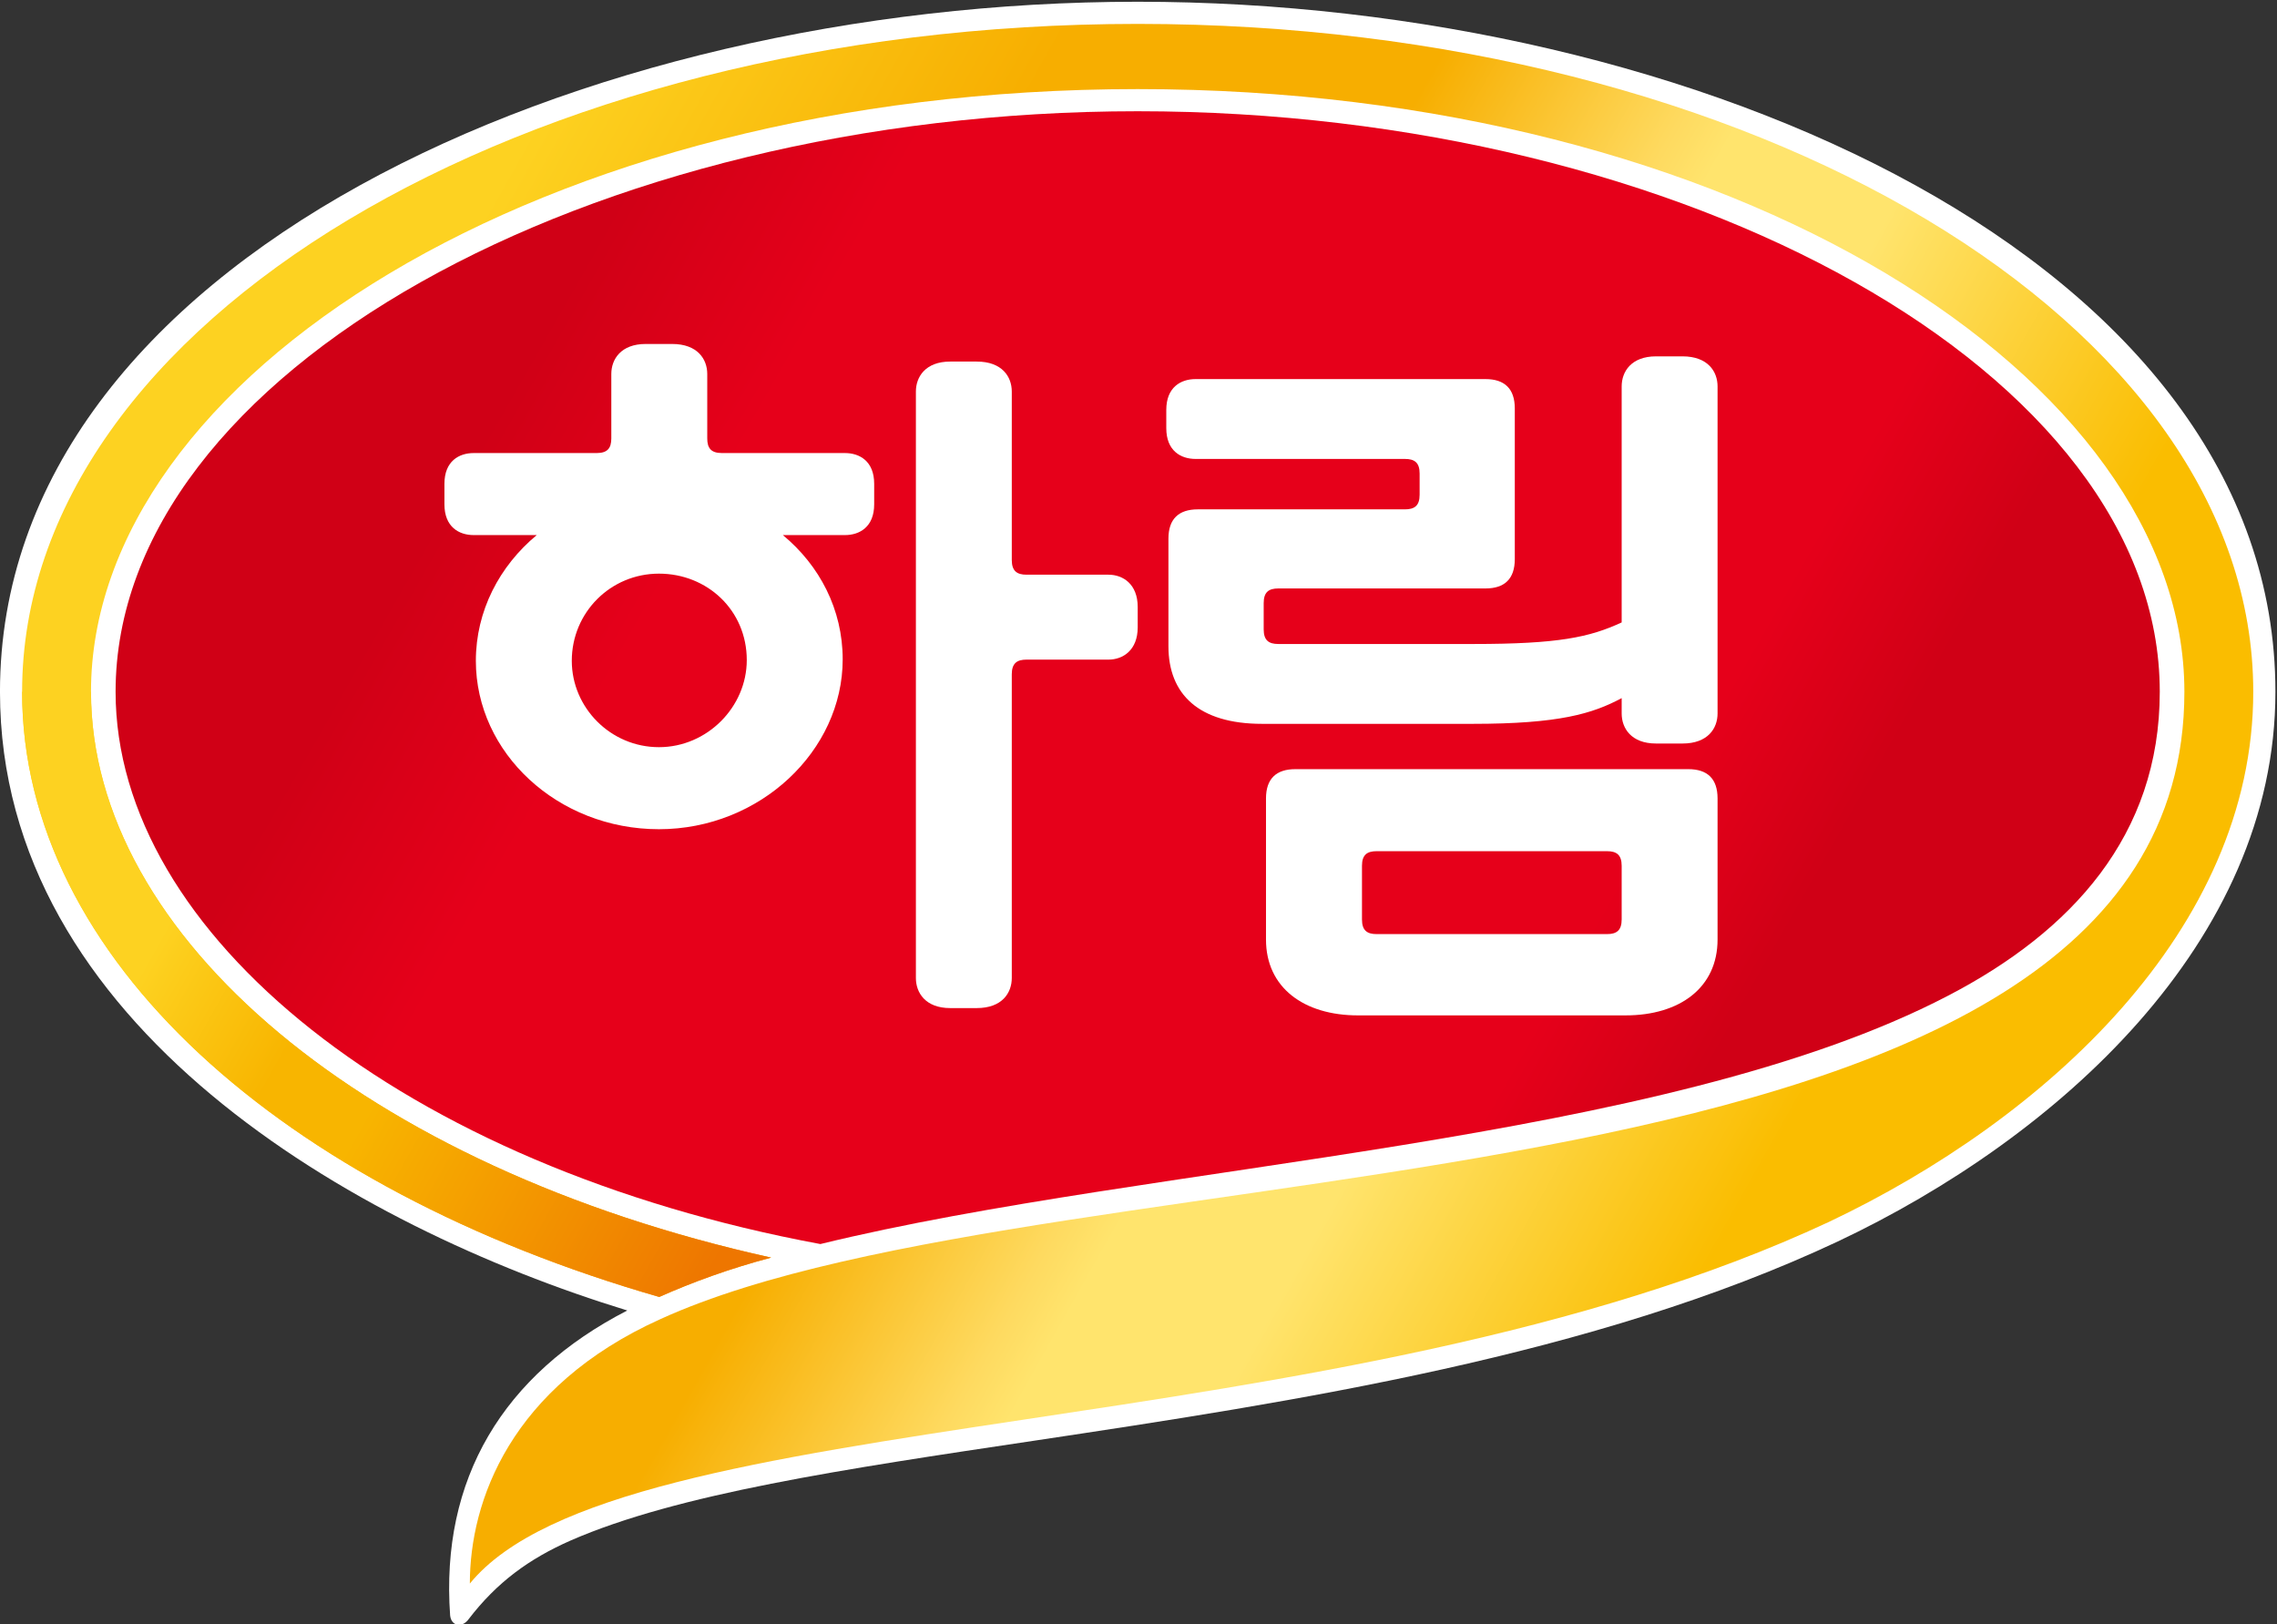 
<svg xmlns="http://www.w3.org/2000/svg" xmlns:xlink="http://www.w3.org/1999/xlink" version="1.1" id="svg72" xml:space="preserve" width="332.4" height="237.1" viewBox="0 0 332.4 237.1"><rect x="0" y="0" width="332.4" height="237.1" fill="#333333" stroke="none"/><defs id="defs76"><clipPath clipPathUnits="userSpaceOnUse" id="clipPath88"><path d="M 0,737.01 H 510.24 V 0 H 0 Z" id="path86"></path></clipPath><clipPath clipPathUnits="userSpaceOnUse" id="clipPath100"><path d="m 216.312,116.906 c 0,-9.79 11.626,-19.179 28.469,-22.31 v 0 c 13.415,3.28 34.033,4.026 45.558,10.037 v 0 c 4.969,2.584 8.547,6.459 8.547,12.273 v 0 c 0,12.866 -19.128,23.448 -41.287,23.448 v 0 c -22.159,0 -41.287,-10.582 -41.287,-23.448" id="path98"></path></clipPath><linearGradient x1="0" y1="0" x2="1" y2="0" gradientUnits="userSpaceOnUse" gradientTransform="matrix(64.936,-37.491,-37.491,-64.936,225.281,136.128)" spreadMethod="pad" id="linearGradient124"><stop style="stop-opacity:1;stop-color:#d00016" offset="0" id="stop106"></stop><stop style="stop-opacity:1;stop-color:#d00016" offset="0.05" id="stop108"></stop><stop style="stop-opacity:1;stop-color:#d00016" offset="0.126" id="stop110"></stop><stop style="stop-opacity:1;stop-color:#e6001a" offset="0.25" id="stop112"></stop><stop style="stop-opacity:1;stop-color:#e6001a" offset="0.374" id="stop114"></stop><stop style="stop-opacity:1;stop-color:#e6001a" offset="0.72" id="stop116"></stop><stop style="stop-opacity:1;stop-color:#e6001a" offset="0.777" id="stop118"></stop><stop style="stop-opacity:1;stop-color:#d00016" offset="0.87" id="stop120"></stop><stop style="stop-opacity:1;stop-color:#d00016" offset="1" id="stop122"></stop></linearGradient><clipPath clipPathUnits="userSpaceOnUse" id="clipPath134"><path d="m 212.538,116.906 c 0,-10.783 10.532,-20.072 25.735,-24.445 v 0 c 1.341,0.596 2.831,1.143 4.521,1.59 v 0 c -16.396,3.627 -27.474,12.966 -27.474,22.855 v 0 c 0,12.618 18.084,24.343 42.279,24.343 v 0 c 24.195,0 42.281,-11.725 42.281,-24.343 v 0 c 0,-21.912 -45.311,-17.937 -61.557,-25.34 v 0 c -6.062,-2.731 -7.702,-7.352 -7.702,-10.68 v 0 c 6.012,7.351 35.225,5.415 54.899,14.605 v 0 c 8.694,4.125 17.141,11.775 17.141,21.415 v 0 c 0,14.903 -20.171,26.976 -45.062,26.976 v 0 c -24.891,0 -45.061,-12.073 -45.061,-26.976" id="path132"></path></clipPath><linearGradient x1="0" y1="0" x2="1" y2="0" gradientUnits="userSpaceOnUse" gradientTransform="matrix(112.374,-64.879,-64.879,-112.374,211.835,138.673)" spreadMethod="pad" id="linearGradient162"><stop style="stop-opacity:1;stop-color:#fdd221" offset="0" id="stop140"></stop><stop style="stop-opacity:1;stop-color:#fdd221" offset="0.143" id="stop142"></stop><stop style="stop-opacity:1;stop-color:#f7ae00" offset="0.272" id="stop144"></stop><stop style="stop-opacity:1;stop-color:#f7ae00" offset="0.35" id="stop146"></stop><stop style="stop-opacity:1;stop-color:#f7ae00" offset="0.376" id="stop148"></stop><stop style="stop-opacity:1;stop-color:#feda60" offset="0.45" id="stop150"></stop><stop style="stop-opacity:1;stop-color:#ffe46d" offset="0.466" id="stop152"></stop><stop style="stop-opacity:1;stop-color:#ffe46d" offset="0.52" id="stop154"></stop><stop style="stop-opacity:1;stop-color:#fabd00" offset="0.63" id="stop156"></stop><stop style="stop-opacity:1;stop-color:#fabd00" offset="0.846" id="stop158"></stop><stop style="stop-opacity:1;stop-color:#fabd00" offset="1" id="stop160"></stop></linearGradient><clipPath clipPathUnits="userSpaceOnUse" id="clipPath172"><path d="m 212.538,116.906 c 0,-10.783 10.532,-20.072 25.735,-24.445 v 0 c 1.341,0.596 2.831,1.143 4.521,1.59 v 0 c -16.396,3.627 -27.474,12.966 -27.474,22.855 v 0 z" id="path170"></path></clipPath><linearGradient x1="0" y1="0" x2="1" y2="0" gradientUnits="userSpaceOnUse" gradientTransform="matrix(112.127,-64.737,-64.737,-112.127,201.2,120.006)" spreadMethod="pad" id="linearGradient192"><stop style="stop-opacity:1;stop-color:#fdd221" offset="0" id="stop178"></stop><stop style="stop-opacity:1;stop-color:#fdd221" offset="0.165" id="stop180"></stop><stop style="stop-opacity:1;stop-color:#f8b500" offset="0.216" id="stop182"></stop><stop style="stop-opacity:1;stop-color:#f8b500" offset="0.247" id="stop184"></stop><stop style="stop-opacity:1;stop-color:#ee7600" offset="0.363" id="stop186"></stop><stop style="stop-opacity:1;stop-color:#ee7600" offset="0.53" id="stop188"></stop><stop style="stop-opacity:1;stop-color:#ee7600" offset="1" id="stop190"></stop></linearGradient><clipPath clipPathUnits="userSpaceOnUse" id="clipPath202"><path d="M 0,737.01 H 510.24 V 0 H 0 Z" id="path200"></path></clipPath><clipPath clipPathUnits="userSpaceOnUse" id="clipPath238"><path d="m 171.888,450.056 c 0,-18.595 22.089,-36.437 54.087,-42.382 v 0 c 25.486,6.23 64.66,7.645 86.558,19.066 v 0 c 9.439,4.909 16.234,12.272 16.234,23.316 v 0 c 0,24.446 -36.34,44.552 -78.438,44.552 v 0 c -42.099,0 -78.441,-20.106 -78.441,-44.552" id="path236"></path></clipPath><linearGradient x1="0" y1="0" x2="1" y2="0" gradientUnits="userSpaceOnUse" gradientTransform="matrix(123.409,-71.25,-71.25,-123.409,188.986,486.599)" spreadMethod="pad" id="linearGradient262"><stop style="stop-opacity:1;stop-color:#d00016" offset="0" id="stop244"></stop><stop style="stop-opacity:1;stop-color:#d00016" offset="0.05" id="stop246"></stop><stop style="stop-opacity:1;stop-color:#d00016" offset="0.126" id="stop248"></stop><stop style="stop-opacity:1;stop-color:#e6001a" offset="0.25" id="stop250"></stop><stop style="stop-opacity:1;stop-color:#e6001a" offset="0.374" id="stop252"></stop><stop style="stop-opacity:1;stop-color:#e6001a" offset="0.72" id="stop254"></stop><stop style="stop-opacity:1;stop-color:#e6001a" offset="0.777" id="stop256"></stop><stop style="stop-opacity:1;stop-color:#d00016" offset="0.87" id="stop258"></stop><stop style="stop-opacity:1;stop-color:#d00016" offset="1" id="stop260"></stop></linearGradient><clipPath clipPathUnits="userSpaceOnUse" id="clipPath272"><path d="m 164.714,450.056 c 0,-20.482 20.011,-38.134 48.897,-46.442 v 0 c 2.547,1.132 5.381,2.171 8.589,3.02 v 0 c -31.149,6.893 -52.199,24.636 -52.199,43.422 v 0 c 0,23.978 34.358,46.252 80.328,46.252 v 0 c 45.968,0 80.327,-22.274 80.327,-46.252 v 0 c 0,-41.627 -86.086,-34.077 -116.952,-48.14 v 0 c -11.515,-5.192 -14.629,-13.971 -14.629,-20.295 v 0 c 11.42,13.969 66.923,10.289 104.301,27.752 v 0 c 16.521,7.836 32.565,22.371 32.565,40.683 v 0 c 0,28.317 -38.322,51.255 -85.612,51.255 v 0 c -47.291,0 -85.615,-22.938 -85.615,-51.255" id="path270"></path></clipPath><linearGradient x1="0" y1="0" x2="1" y2="0" gradientUnits="userSpaceOnUse" gradientTransform="matrix(213.399,-123.206,-123.206,-213.399,163.431,491.824)" spreadMethod="pad" id="linearGradient300"><stop style="stop-opacity:1;stop-color:#fdd221" offset="0" id="stop278"></stop><stop style="stop-opacity:1;stop-color:#fdd221" offset="0.143" id="stop280"></stop><stop style="stop-opacity:1;stop-color:#f7ae00" offset="0.272" id="stop282"></stop><stop style="stop-opacity:1;stop-color:#f7ae00" offset="0.35" id="stop284"></stop><stop style="stop-opacity:1;stop-color:#f7ae00" offset="0.376" id="stop286"></stop><stop style="stop-opacity:1;stop-color:#feda60" offset="0.45" id="stop288"></stop><stop style="stop-opacity:1;stop-color:#ffe46d" offset="0.466" id="stop290"></stop><stop style="stop-opacity:1;stop-color:#ffe46d" offset="0.52" id="stop292"></stop><stop style="stop-opacity:1;stop-color:#fabd00" offset="0.63" id="stop294"></stop><stop style="stop-opacity:1;stop-color:#fabd00" offset="0.846" id="stop296"></stop><stop style="stop-opacity:1;stop-color:#fabd00" offset="1" id="stop298"></stop></linearGradient><clipPath clipPathUnits="userSpaceOnUse" id="clipPath310"><path d="m 164.715,450.056 -0.001,-10e-4 c 0,-20.482 20.011,-38.133 48.897,-46.441 v 0 c 2.547,1.132 5.381,2.171 8.589,3.02 v 0 c -31.149,6.893 -52.199,24.636 -52.199,43.422 v 0 z" id="path308"></path></clipPath><linearGradient x1="0" y1="0" x2="1" y2="0" gradientUnits="userSpaceOnUse" gradientTransform="matrix(213.397,-123.205,-123.205,-213.397,142.903,456.104)" spreadMethod="pad" id="linearGradient330"><stop style="stop-opacity:1;stop-color:#fdd221" offset="0" id="stop316"></stop><stop style="stop-opacity:1;stop-color:#fdd221" offset="0.165" id="stop318"></stop><stop style="stop-opacity:1;stop-color:#f8b500" offset="0.216" id="stop320"></stop><stop style="stop-opacity:1;stop-color:#f8b500" offset="0.247" id="stop322"></stop><stop style="stop-opacity:1;stop-color:#ee7600" offset="0.363" id="stop324"></stop><stop style="stop-opacity:1;stop-color:#ee7600" offset="0.53" id="stop326"></stop><stop style="stop-opacity:1;stop-color:#ee7600" offset="1" id="stop328"></stop></linearGradient><clipPath clipPathUnits="userSpaceOnUse" id="clipPath340"><path d="M 0,737.01 H 510.24 V 0 H 0 Z" id="path338"></path></clipPath><clipPath clipPathUnits="userSpaceOnUse" id="clipPath38"><path d="m 216.312,116.906 c 0,-9.79 11.626,-19.179 28.469,-22.31 v 0 c 13.415,3.28 34.033,4.026 45.558,10.037 v 0 c 4.969,2.584 8.547,6.459 8.547,12.273 v 0 c 0,12.866 -19.128,23.448 -41.287,23.448 v 0 c -22.159,0 -41.287,-10.582 -41.287,-23.448" id="path36"></path></clipPath><clipPath clipPathUnits="userSpaceOnUse" id="clipPath72"><path d="m 212.538,116.906 c 0,-10.783 10.532,-20.072 25.735,-24.445 v 0 c 1.341,0.596 2.831,1.143 4.521,1.59 v 0 c -16.396,3.627 -27.474,12.966 -27.474,22.855 v 0 c 0,12.618 18.084,24.343 42.279,24.343 v 0 c 24.195,0 42.281,-11.725 42.281,-24.343 v 0 c 0,-21.912 -45.311,-17.937 -61.557,-25.34 v 0 c -6.062,-2.731 -7.702,-7.352 -7.702,-10.68 v 0 c 6.012,7.351 35.225,5.415 54.899,14.605 v 0 c 8.694,4.125 17.141,11.775 17.141,21.415 v 0 c 0,14.903 -20.171,26.976 -45.062,26.976 v 0 c -24.891,0 -45.061,-12.073 -45.061,-26.976" id="path70"></path></clipPath><clipPath clipPathUnits="userSpaceOnUse" id="clipPath110"><path d="m 212.538,116.906 c 0,-10.783 10.532,-20.072 25.735,-24.445 v 0 c 1.341,0.596 2.831,1.143 4.521,1.59 v 0 c -16.396,3.627 -27.474,12.966 -27.474,22.855 v 0 z" id="path108"></path></clipPath><clipPath clipPathUnits="userSpaceOnUse" id="clipPath140"><path d="M 0,737.01 H 510.24 V 0 H 0 Z" id="path138"></path></clipPath><clipPath clipPathUnits="userSpaceOnUse" id="clipPath176"><path d="m 171.888,450.056 c 0,-18.595 22.089,-36.437 54.087,-42.382 v 0 c 25.486,6.23 64.66,7.645 86.558,19.066 v 0 c 9.439,4.909 16.234,12.272 16.234,23.316 v 0 c 0,24.446 -36.34,44.552 -78.438,44.552 v 0 c -42.099,0 -78.441,-20.106 -78.441,-44.552" id="path174"></path></clipPath><linearGradient xlink:href="#linearGradient262" id="linearGradient522" gradientUnits="userSpaceOnUse" gradientTransform="matrix(123.409,-71.25,-71.25,-123.409,188.986,486.599)" x1="0" y1="0" x2="1" y2="0" spreadMethod="pad"></linearGradient><linearGradient xlink:href="#linearGradient300" id="linearGradient524" gradientUnits="userSpaceOnUse" gradientTransform="matrix(213.399,-123.206,-123.206,-213.399,163.431,491.824)" x1="0" y1="0" x2="1" y2="0" spreadMethod="pad"></linearGradient><clipPath clipPathUnits="userSpaceOnUse" id="clipPath38-1"><path d="m 216.312,116.906 c 0,-9.79 11.626,-19.179 28.469,-22.31 v 0 c 13.415,3.28 34.033,4.026 45.558,10.037 v 0 c 4.969,2.584 8.547,6.459 8.547,12.273 v 0 c 0,12.866 -19.128,23.448 -41.287,23.448 v 0 c -22.159,0 -41.287,-10.582 -41.287,-23.448" id="path36-8"></path></clipPath><clipPath clipPathUnits="userSpaceOnUse" id="clipPath72-6"><path d="m 212.538,116.906 c 0,-10.783 10.532,-20.072 25.735,-24.445 v 0 c 1.341,0.596 2.831,1.143 4.521,1.59 v 0 c -16.396,3.627 -27.474,12.966 -27.474,22.855 v 0 c 0,12.618 18.084,24.343 42.279,24.343 v 0 c 24.195,0 42.281,-11.725 42.281,-24.343 v 0 c 0,-21.912 -45.311,-17.937 -61.557,-25.34 v 0 c -6.062,-2.731 -7.702,-7.352 -7.702,-10.68 v 0 c 6.012,7.351 35.225,5.415 54.899,14.605 v 0 c 8.694,4.125 17.141,11.775 17.141,21.415 v 0 c 0,14.903 -20.171,26.976 -45.062,26.976 v 0 c -24.891,0 -45.061,-12.073 -45.061,-26.976" id="path70-0"></path></clipPath><clipPath clipPathUnits="userSpaceOnUse" id="clipPath110-1"><path d="m 212.538,116.906 c 0,-10.783 10.532,-20.072 25.735,-24.445 v 0 c 1.341,0.596 2.831,1.143 4.521,1.59 v 0 c -16.396,3.627 -27.474,12.966 -27.474,22.855 v 0 z" id="path108-4"></path></clipPath><clipPath clipPathUnits="userSpaceOnUse" id="clipPath140-1"><path d="M 0,737.01 H 510.24 V 0 H 0 Z" id="path138-9"></path></clipPath><clipPath clipPathUnits="userSpaceOnUse" id="clipPath176-7"><path d="m 171.888,450.056 c 0,-18.595 22.089,-36.437 54.087,-42.382 v 0 c 25.486,6.23 64.66,7.645 86.558,19.066 v 0 c 9.439,4.909 16.234,12.272 16.234,23.316 v 0 c 0,24.446 -36.34,44.552 -78.438,44.552 v 0 c -42.099,0 -78.441,-20.106 -78.441,-44.552" id="path174-7"></path></clipPath></defs><g id="g80" transform="matrix(1.333,0,0,-1.333,0,982.68)"><g id="g196" transform="matrix(1.427,0,0,1.427,-232.626,19.206)"><g id="g198" clip-path="url(#clipPath202)"><g id="g204" transform="translate(267.233,122.87)"></g><g id="g208" transform="translate(267.002,127.825)"></g><g id="g212" transform="translate(249.878,113.209)"></g><g id="g216" transform="translate(262.144,123.008)"></g><g id="g220" transform="translate(238.698,127.202)"></g><g id="g224" transform="translate(274.023,121.841)"></g><g id="g228" transform="translate(163.016,450.055)"><path d="m 0,0 c 0,-25.58 27.186,-41.061 48.141,-47.479 -9.536,-4.908 -14.349,-12.931 -13.594,-23.409 0.096,-0.849 0.945,-0.944 1.417,-0.282 2.17,2.83 4.624,4.625 7.834,6.041 8.212,3.586 20.955,5.474 35.492,7.645 20.106,3.021 43.043,6.513 61.731,15.292 16.804,7.928 33.605,22.938 33.605,42.192 0,33.039 -44.554,52.956 -87.313,52.956 C 44.553,52.956 0,33.039 0,0" style="fill:#ffffff;fill-opacity:1;fill-rule:nonzero;stroke:none" id="path230"></path></g></g></g><g id="g232" transform="matrix(1.427,0,0,1.427,-232.626,19.206)"><g id="g234" clip-path="url(#clipPath238)"><g id="g240"><g id="g242"><path d="m 171.888,450.056 c 0,-18.595 22.089,-36.437 54.087,-42.382 v 0 c 25.486,6.23 64.66,7.645 86.558,19.066 v 0 c 9.439,4.909 16.234,12.272 16.234,23.316 v 0 c 0,24.446 -36.34,44.552 -78.438,44.552 v 0 c -42.099,0 -78.441,-20.106 -78.441,-44.552" style="fill:url(#linearGradient522);stroke:none" id="path264"></path></g></g></g></g><g id="g266" transform="matrix(1.427,0,0,1.427,-232.626,19.206)"><g id="g268" clip-path="url(#clipPath272)"><g id="g274"><g id="g276"><path d="m 164.714,450.056 c 0,-20.482 20.011,-38.134 48.897,-46.442 v 0 c 2.547,1.132 5.381,2.171 8.589,3.02 v 0 c -31.149,6.893 -52.199,24.636 -52.199,43.422 v 0 c 0,23.978 34.358,46.252 80.328,46.252 v 0 c 45.968,0 80.327,-22.274 80.327,-46.252 v 0 c 0,-41.627 -86.086,-34.077 -116.952,-48.14 v 0 c -11.515,-5.192 -14.629,-13.971 -14.629,-20.295 v 0 c 11.42,13.969 66.923,10.289 104.301,27.752 v 0 c 16.521,7.836 32.565,22.371 32.565,40.683 v 0 c 0,28.317 -38.322,51.255 -85.612,51.255 v 0 c -47.291,0 -85.615,-22.938 -85.615,-51.255" style="fill:url(#linearGradient524);stroke:none" id="path302"></path></g></g></g></g><g id="g304" transform="matrix(1.427,0,0,1.427,-232.626,19.206)"><g id="g306" clip-path="url(#clipPath310)"><g id="g312"><g id="g314"><path d="m 164.715,450.056 -0.001,-10e-4 c 0,-20.482 20.011,-38.133 48.897,-46.441 v 0 c 2.547,1.132 5.381,2.171 8.589,3.02 v 0 c -31.149,6.893 -52.199,24.636 -52.199,43.422 v 0 z" style="fill:url(#linearGradient330);stroke:none" id="path332"></path></g></g></g></g><g id="g334" transform="matrix(1.427,0,0,1.427,-232.626,19.206)"><g id="g336" clip-path="url(#clipPath340)"><g id="g342" transform="translate(213.588,445.806)"><path d="m 0,0 c -3.711,0 -6.689,3.033 -6.689,6.627 0,3.713 2.978,6.69 6.689,6.69 3.707,0 6.74,-2.81 6.74,-6.632 C 6.74,3.089 3.707,0 0,0 M 14.271,22.571 H 4.83 c -0.844,0 -1.123,0.392 -1.123,1.121 v 4.948 c 0,1.123 -0.732,2.302 -2.699,2.302 h -2.024 c -1.908,0 -2.64,-1.179 -2.64,-2.302 v -4.948 c 0,-0.729 -0.28,-1.121 -1.121,-1.121 h -9.44 c -1.125,0 -2.246,-0.618 -2.246,-2.362 v -1.571 c 0,-1.742 1.121,-2.362 2.246,-2.362 h 4.838 c -2.867,-2.379 -4.672,-5.828 -4.672,-9.649 0,-7.078 6.293,-12.923 14.051,-12.923 7.752,0 14.101,6.016 14.101,13.036 0,3.833 -1.775,7.206 -4.591,9.536 h 4.761 c 1.124,0 2.247,0.62 2.247,2.362 v 1.571 c 0,1.744 -1.123,2.362 -2.247,2.362" style="fill:#ffffff;fill-opacity:1;fill-rule:nonzero;stroke:none" id="path344"></path></g><g id="g346" transform="translate(248.085,459.042)"><path d="m 0,0 h -6.293 c -0.728,0 -1.126,0.282 -1.126,1.126 v 12.93 c 0,1.123 -0.728,2.3 -2.693,2.3 h -2.03 c -1.905,0 -2.636,-1.177 -2.636,-2.3 v -45.009 c 0,-1.125 0.731,-2.306 2.636,-2.306 h 2.03 c 1.965,0 2.693,1.181 2.693,2.306 V -7.64 c 0,0.841 0.398,1.123 1.126,1.123 H 0 c 1.121,0 2.244,0.731 2.244,2.473 v 1.572 C 2.244,-0.729 1.121,0 0,0" style="fill:#ffffff;fill-opacity:1;fill-rule:nonzero;stroke:none" id="path348"></path></g><g id="g350" transform="translate(287.471,432.584)"><path d="m 0,0 c 0,-0.845 -0.395,-1.123 -1.123,-1.123 h -17.686 c -0.729,0 -1.121,0.278 -1.121,1.123 v 4.117 c 0,0.844 0.392,1.123 1.121,1.123 H -1.123 C -0.395,5.24 0,4.961 0,4.117 Z m 5.115,11.535 h -30.16 c -1.46,0 -2.251,-0.731 -2.251,-2.246 v -10.83 c 0,-3.686 2.905,-5.82 7.06,-5.82 H 0.301 c 4.162,0 7.058,2.134 7.058,5.82 v 10.83 c 0,1.515 -0.786,2.246 -2.244,2.246" style="fill:#ffffff;fill-opacity:1;fill-rule:nonzero;stroke:none" id="path352"></path></g><g id="g354" transform="translate(292.136,475.798)"><path d="m 0,0 h -2.026 c -1.911,0 -2.639,-1.181 -2.639,-2.303 v -18.116 c -2.466,-1.141 -4.846,-1.655 -11.381,-1.655 h -14.971 c -0.733,0 -1.121,0.28 -1.121,1.124 v 2.015 c 0,0.843 0.388,1.123 1.121,1.123 h 15.899 c 1.462,0 2.251,0.73 2.251,2.25 v 11.566 c 0,1.518 -0.789,2.251 -2.251,2.251 h -22.25 c -1.124,0 -2.245,-0.622 -2.245,-2.363 v -1.405 c 0,-1.74 1.121,-2.36 2.245,-2.36 h 16.07 c 0.735,0 1.127,-0.278 1.127,-1.122 v -1.626 c 0,-0.842 -0.392,-1.121 -1.127,-1.121 h -15.896 c -1.463,0 -2.254,-0.732 -2.254,-2.25 v -8.255 c 0,-3.686 2.327,-5.955 7.192,-5.955 h 16.159 c 6.641,0 9.201,0.78 11.432,1.974 v -1.18 c 0,-1.125 0.728,-2.304 2.639,-2.304 H 0 c 1.966,0 2.694,1.179 2.694,2.304 V -2.303 C 2.694,-1.181 1.966,0 0,0" style="fill:#ffffff;fill-opacity:1;fill-rule:nonzero;stroke:none" id="path356"></path></g></g></g></g></svg>